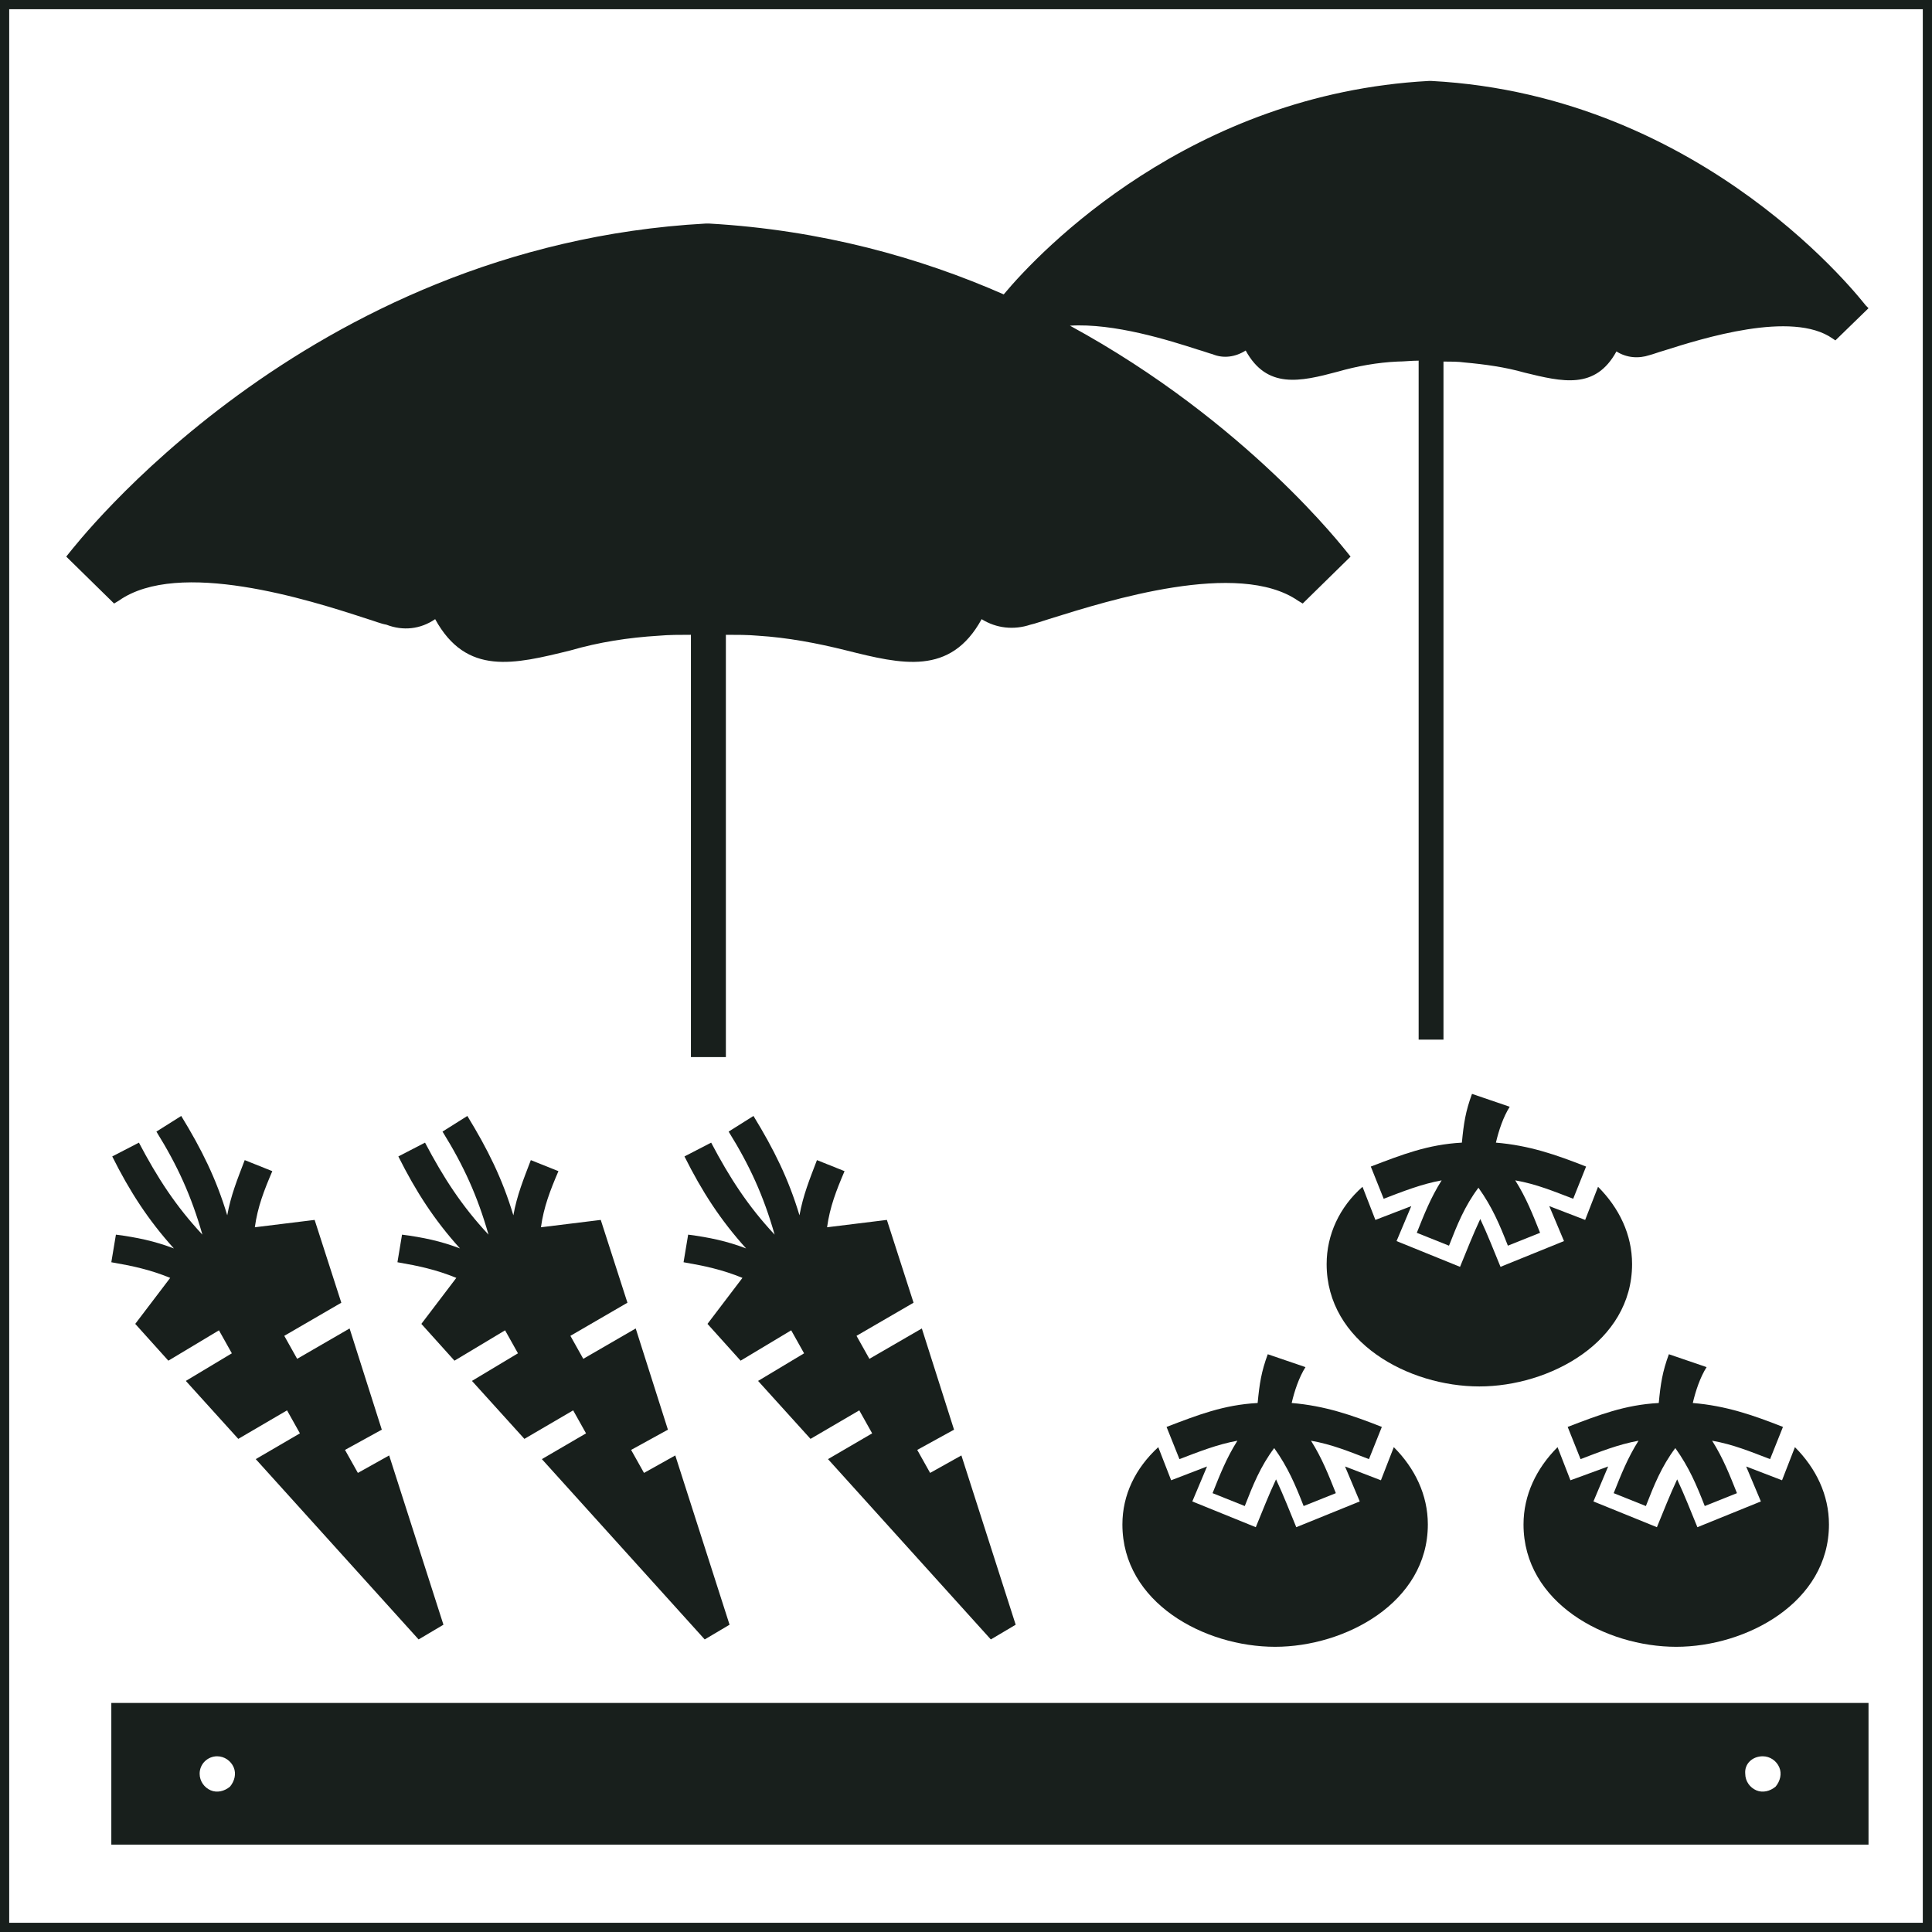 <?xml version="1.0" encoding="utf-8"?>
<!-- Generator: Adobe Illustrator 26.5.0, SVG Export Plug-In . SVG Version: 6.00 Build 0)  -->
<svg version="1.1" id="Layer_1" xmlns="http://www.w3.org/2000/svg" xmlns:xlink="http://www.w3.org/1999/xlink" x="0px" y="0px"
	 viewBox="0 0 210 210" style="enable-background:new 0 0 210 210;" xml:space="preserve">
<style type="text/css">
	.st0{fill:none;}
	.st1{fill:#181F1C;}
</style>
<g>
	<path class="st0" d="M1,209h208V1H1V209z M203.1,200.5h-191v-15.4h191V200.5z M12.2,125.6l2.9-1.5c2,3.8,3.9,6.9,6.9,10
		c-1.1-4.2-2.7-7.5-5-11.2l2.7-1.7c2.2,3.6,3.8,6.8,5,10.8c0.4-2.2,1.1-4,1.9-6l3,1.2c-0.9,2.1-1.5,3.9-1.9,6.1l6.5-0.8l2.9,9
		l-6.2,3.6l1.4,2.5l5.7-3.3l0,0l3.5,11l-4,2.2l1.4,2.5l3.4-1.9l5.9,18.4l-2.7,1.6l-17.7-19.6l4.8-2.8l-1.4-2.5l-5.3,3.1l-5.7-6.3
		l5-3l-1.4-2.5l-5.5,3.3l-3.6-4l3.8-5c-2.2-0.9-4.1-1.3-6.4-1.7l0.5-3.2c2.2,0.4,4.1,0.7,6.3,1.5C16.1,132.4,14.1,129.3,12.2,125.6z
		 M43.3,125.6l2.9-1.5c2,3.8,3.9,6.9,6.9,10c-1.1-4.2-2.7-7.5-5-11.2l2.7-1.7c2.2,3.6,3.8,6.8,5,10.8c0.4-2.2,1.1-4,1.9-6l3,1.2
		c-0.9,2.1-1.5,3.9-1.9,6.1l6.5-0.8l2.9,9l-6.2,3.6l1.4,2.5l5.7-3.3l0,0l3.5,11l-4,2.2l1.4,2.5l3.4-1.9l5.9,18.4l-2.7,1.6L59,158.5
		l4.8-2.8l-1.4-2.5l-5.3,3.1l-5.7-6.3l5-3l-1.4-2.5l-5.5,3.3l-3.6-4l3.8-5c-2.2-0.9-4.1-1.3-6.4-1.7l0.5-3.2
		c2.2,0.4,4.1,0.7,6.3,1.5C47.2,132.4,45.2,129.3,43.3,125.6z M74.4,125.6l2.9-1.5c2,3.8,3.9,6.9,6.9,10c-1.1-4.2-2.7-7.5-5-11.2
		l2.7-1.7c2.2,3.6,3.8,6.8,5,10.8c0.4-2.2,1.1-4,1.9-6l3,1.2c-0.9,2.1-1.5,3.9-1.9,6.1l6.5-0.8l2.9,9l-6.2,3.6l1.4,2.5l5.7-3.3l0,0
		l3.5,11l-4,2.2l1.4,2.5l3.4-1.9l5.9,18.4l-2.7,1.6l-17.7-19.6l4.8-2.8l-1.4-2.5l-5.3,3.1l-5.7-6.3l5-3l-1.4-2.5l-5.5,3.3l-3.6-4
		l3.8-5c-2.2-0.9-4.1-1.3-6.4-1.7l0.5-3.2c2.2,0.4,4.1,0.7,6.3,1.5C78.3,132.4,76.4,129.3,74.4,125.6z M150.3,155l-1.4,3.5
		c-2.1-0.8-4-1.6-6.3-2c1.2,1.9,1.9,3.7,2.7,5.7l-3.5,1.4c-0.9-2.3-1.7-4.3-3.2-6.3c-1.5,2-2.3,4-3.2,6.3l-3.5-1.4h0
		c0.8-2,1.5-3.8,2.7-5.7c-2.2,0.4-4.3,1.2-6.3,2l-1.4-3.5c3.4-1.3,6.2-2.3,9.9-2.6c0.2-2.1,0.4-3.4,1.1-5.3l4.2,1.4
		c-0.7,1.1-1.2,2.6-1.5,3.9C144.1,152.7,147,153.7,150.3,155z M172.5,126.7l-1.4,3.5c-2.1-0.8-4-1.6-6.3-2c1.2,1.9,1.9,3.7,2.7,5.7
		l-3.5,1.4c-0.9-2.3-1.7-4.3-3.2-6.3c-1.5,2-2.3,4-3.2,6.3l-3.5-1.4h0c0.8-2,1.5-3.8,2.7-5.7c-2.2,0.4-4.3,1.2-6.3,2l-1.4-3.5
		c3.4-1.3,6.2-2.3,9.9-2.6c0.2-2.1,0.4-3.4,1.1-5.3l4.2,1.4c-0.7,1.1-1.2,2.6-1.5,3.9C166.3,124.3,169.2,125.4,172.5,126.7z
		 M149.4,132.6l3.9-1.5l-1.6,3.8l6.9,2.8c0.7-1.7,1.4-3.5,2.2-5.2c0.8,1.7,1.5,3.5,2.2,5.2l6.9-2.8l-1.6-3.8l3.9,1.5l1.4-3.6
		c2.3,2.3,3.7,5.2,3.7,8.4c0,8.5-8.9,13.3-16.6,13.3c-7.6,0-16.6-4.8-16.6-13.3c0-3.2,1.4-6.1,3.7-8.4L149.4,132.6z M193.9,155
		l-1.4,3.5c-2.1-0.8-4-1.6-6.3-2c1.2,1.9,1.9,3.7,2.7,5.7l-3.5,1.4c-0.9-2.3-1.7-4.3-3.2-6.3c-1.5,2-2.3,4-3.2,6.3l-3.5-1.4h0
		c0.8-2,1.5-3.8,2.7-5.7c-2.2,0.4-4.3,1.2-6.3,2l-1.4-3.5c3.4-1.3,6.2-2.3,9.9-2.6c0.2-2.1,0.4-3.4,1.1-5.3l4.2,1.4
		c-0.7,1.1-1.2,2.6-1.5,3.9C187.7,152.7,190.6,153.7,193.9,155z M179.9,166c0.7-1.7,1.4-3.5,2.2-5.2c0.8,1.7,1.5,3.5,2.2,5.2
		l6.9-2.8l-1.6-3.8l3.9,1.5l1.4-3.6c2.3,2.3,3.7,5.2,3.7,8.4c0,8.5-8.9,13.3-16.6,13.3c-7.6,0-16.6-4.8-16.6-13.3
		c0-3.2,1.4-6.1,3.7-8.4l1.4,3.6l3.9-1.5l-1.6,3.8L179.9,166z M127.1,160.9l3.9-1.5l-1.6,3.8l6.9,2.8c0.7-1.7,1.4-3.5,2.2-5.2
		c0.8,1.7,1.5,3.5,2.2,5.2l6.9-2.8l-1.6-3.8l3.9,1.5l1.4-3.6c2.3,2.3,3.7,5.2,3.7,8.4c0,8.5-8.9,13.3-16.6,13.3
		c-7.6,0-16.6-4.8-16.6-13.3c0-3.2,1.4-6.1,3.7-8.4L127.1,160.9z M7.6,60C7.9,59.7,33,26.7,76.7,24.4h0.4c12.1,0.6,22.8,3.6,32,7.7
		c4.1-4.7,20.4-21.8,46.2-23.2h0.3c29.9,1.6,47,24.2,47.2,24.4l0,0l0.3,0.3l-3.6,3.5l-0.3-0.2c-4.4-3.1-14.2,0-18.3,1.3
		c-0.7,0.2-1.2,0.4-1.6,0.5c-1.2,0.5-2.5,0.3-3.6-0.4c-2.3,4.2-5.9,3.4-10,2.3c-2.1-0.6-4.3-1-6.5-1.1c-0.7,0-1.5-0.1-2.3-0.1v73.8
		h-2.7V39.3c-0.8,0-1.6,0-2.3,0.1c-2.2,0.2-4.4,0.5-6.5,1.1c-4.1,1-7.7,1.9-10-2.3c-1.1,0.7-2.4,0.8-3.6,0.4
		c-0.4-0.1-0.9-0.3-1.6-0.5c-3-1-9.1-2.9-13.9-2.6c19.3,10.4,29.9,24.4,30.1,24.6l0.4,0.5l-5.2,5.1l-0.5-0.3
		c-6.5-4.6-20.7-0.1-26.8,1.9c-1,0.3-1.7,0.6-2.3,0.7c-1.8,0.7-3.7,0.5-5.3-0.6c-3.4,6.2-8.6,4.9-14.7,3.4c-3.1-0.9-6.3-1.4-9.6-1.6
		C81.2,69,80,69,78.8,69v45.8h-3.8V69c-1.2,0-2.4,0-3.5,0.1c-3.2,0.2-6.4,0.8-9.6,1.6c-6.1,1.5-11.3,2.8-14.7-3.4
		c-1.6,1-3.5,1.2-5.3,0.6c-0.5-0.1-1.3-0.4-2.3-0.7c-6.1-1.9-20.3-6.4-26.8-1.9l-0.5,0.3l-5.2-5.1L7.6,60z"/>
	<path class="st0" d="M22.9,194.6c0.7,0.3,1.5,0.1,2.1-0.4c0.6-0.5,0.7-1.4,0.4-2.1c-0.3-0.7-1-1.2-1.8-1.2c-1.1,0-1.9,0.9-1.9,1.9
		C21.7,193.6,22.2,194.3,22.9,194.6z"/>
	<path class="st0" d="M190.8,194.6c0.7,0.3,1.5,0.1,2.1-0.4c0.6-0.5,0.7-1.4,0.4-2.1c-0.3-0.7-1-1.2-1.8-1.2c-1.1,0-1.9,0.9-1.9,1.9
		C189.6,193.6,190.1,194.3,190.8,194.6z"/>
	<g>
		<path class="st1" d="M137.8,147.2c-0.7,1.9-0.9,3.2-1.1,5.3c-3.7,0.2-6.5,1.3-9.9,2.6l1.4,3.5c2.1-0.8,4.1-1.6,6.3-2
			c-1.2,1.9-1.9,3.7-2.7,5.7h0l3.5,1.4c0.9-2.3,1.7-4.3,3.2-6.3c1.5,2.1,2.3,4,3.2,6.3l3.5-1.4c-0.8-2-1.5-3.8-2.7-5.7
			c2.3,0.4,4.2,1.2,6.3,2l1.4-3.5c-3.3-1.3-6.2-2.3-9.8-2.6c0.3-1.3,0.8-2.8,1.5-3.9L137.8,147.2z"/>
		<path class="st1" d="M122,165.7c0,8.5,8.9,13.3,16.6,13.3c7.6,0,16.6-4.8,16.6-13.3c0-3.2-1.4-6.1-3.7-8.4l-1.4,3.6l-3.9-1.5
			l1.6,3.8l-6.9,2.8c-0.7-1.7-1.4-3.5-2.2-5.2c-0.8,1.7-1.5,3.5-2.2,5.2l-6.9-2.8l1.6-3.8l-3.9,1.5l-1.4-3.6
			C123.4,159.6,122,162.5,122,165.7z"/>
		<path class="st1" d="M181.4,147.2c-0.7,1.9-0.9,3.2-1.1,5.3c-3.7,0.2-6.5,1.3-9.9,2.6l1.4,3.5c2.1-0.8,4.1-1.6,6.3-2
			c-1.2,1.9-1.9,3.7-2.7,5.7h0l3.5,1.4c0.9-2.3,1.7-4.3,3.2-6.3c1.5,2.1,2.3,4,3.2,6.3l3.5-1.4c-0.8-2-1.5-3.8-2.7-5.7
			c2.3,0.4,4.2,1.2,6.3,2l1.4-3.5c-3.3-1.3-6.2-2.3-9.8-2.6c0.3-1.3,0.8-2.8,1.5-3.9L181.4,147.2z"/>
		<path class="st1" d="M170.7,160.9l-1.4-3.6c-2.3,2.3-3.7,5.2-3.7,8.4c0,8.5,8.9,13.3,16.6,13.3c7.6,0,16.6-4.8,16.6-13.3
			c0-3.2-1.4-6.1-3.7-8.4l-1.4,3.6l-3.9-1.5l1.6,3.8l-6.9,2.8c-0.7-1.7-1.4-3.5-2.2-5.2c-0.8,1.7-1.5,3.5-2.2,5.2l-6.9-2.8l1.6-3.8
			L170.7,160.9z"/>
		<path class="st1" d="M160,118.9c-0.7,1.9-0.9,3.2-1.1,5.3c-3.7,0.2-6.5,1.3-9.9,2.6l1.4,3.5c2.1-0.8,4.1-1.6,6.3-2
			c-1.2,1.9-1.9,3.7-2.7,5.7h0l3.5,1.4c0.9-2.3,1.7-4.3,3.2-6.3c1.5,2.1,2.3,4,3.2,6.3l3.5-1.4c-0.8-2-1.5-3.8-2.7-5.7
			c2.3,0.4,4.2,1.2,6.3,2l1.4-3.5c-3.3-1.3-6.2-2.3-9.8-2.6c0.3-1.3,0.8-2.8,1.5-3.9L160,118.9z"/>
		<path class="st1" d="M144.2,137.4c0,8.5,8.9,13.3,16.6,13.3c7.6,0,16.6-4.8,16.6-13.3c0-3.2-1.4-6.1-3.7-8.4l-1.4,3.6l-3.9-1.5
			l1.6,3.8l-6.9,2.8c-0.7-1.7-1.4-3.5-2.2-5.2c-0.8,1.7-1.5,3.5-2.2,5.2l-6.9-2.8l1.6-3.8l-3.9,1.5l-1.4-3.6
			C145.6,131.2,144.2,134.2,144.2,137.4z"/>
		<path class="st1" d="M12.1,200.5h191v-15.4h-191V200.5z M191.6,190.9c0.8,0,1.5,0.5,1.8,1.2c0.3,0.7,0.1,1.5-0.4,2.1
			c-0.6,0.5-1.4,0.7-2.1,0.4c-0.7-0.3-1.2-1-1.2-1.8C189.6,191.7,190.5,190.9,191.6,190.9z M23.6,190.9c0.8,0,1.5,0.5,1.8,1.2
			c0.3,0.7,0.1,1.5-0.4,2.1c-0.6,0.5-1.4,0.7-2.1,0.4c-0.7-0.3-1.2-1-1.2-1.8C21.7,191.7,22.6,190.9,23.6,190.9z"/>
		<path class="st1" d="M12.9,65.3c6.5-4.6,20.7-0.1,26.8,1.9c1,0.3,1.7,0.6,2.3,0.7c1.8,0.7,3.7,0.5,5.3-0.6
			c3.4,6.2,8.6,4.9,14.7,3.4c3.1-0.9,6.3-1.4,9.6-1.6c1.1-0.1,2.3-0.1,3.5-0.1v45.9h3.8V69c1.2,0,2.4,0,3.5,0.1
			c3.2,0.2,6.4,0.8,9.6,1.6c6,1.5,11.3,2.8,14.7-3.4c1.6,1,3.5,1.2,5.3,0.6c0.5-0.1,1.3-0.4,2.3-0.7c6.1-1.9,20.3-6.4,26.8-1.9
			l0.5,0.3l5.2-5.1l-0.4-0.5c-0.2-0.2-10.8-14.1-30.1-24.6c4.8-0.3,10.8,1.6,13.9,2.6c0.7,0.2,1.2,0.4,1.6,0.5
			c1.2,0.5,2.5,0.3,3.6-0.4c2.3,4.2,5.9,3.4,10,2.3c2.1-0.6,4.3-1,6.5-1.1c0.7,0,1.5-0.1,2.3-0.1v73.8h2.7V39.3c0.8,0,1.6,0,2.3,0.1
			c2.2,0.2,4.4,0.5,6.5,1.1c4.1,1,7.7,1.9,10-2.3c1.1,0.7,2.4,0.8,3.6,0.4c0.4-0.1,0.9-0.3,1.6-0.5c4.1-1.3,13.9-4.4,18.3-1.3
			l0.3,0.2l3.6-3.5l-0.3-0.3l0,0c-0.2-0.2-17.3-22.8-47.2-24.4h-0.3c-25.9,1.4-42.2,18.4-46.2,23.2c-9.1-4-19.8-7-32-7.7h-0.4
			C33,26.7,7.9,59.7,7.6,60l-0.4,0.5l5.2,5.1L12.9,65.3z"/>
		<path class="st1" d="M12.1,137.2c2.3,0.4,4.2,0.8,6.4,1.7l-3.8,5l3.6,4l5.5-3.3l1.4,2.5l-5,3l5.7,6.3l5.3-3.1l1.4,2.5l-4.8,2.8
			l17.7,19.6l2.7-1.6l-5.9-18.4l-3.4,1.9l-1.4-2.5l4-2.2l-3.5-11l0,0l-5.7,3.3l-1.4-2.5l6.2-3.6l-2.9-9l-6.5,0.8
			c0.3-2.2,1-4,1.9-6.1l-3-1.2c-0.8,2.1-1.5,3.8-1.9,6c-1.2-4-2.8-7.2-5-10.8L17,123c2.3,3.7,3.8,7,5,11.2c-2.9-3.1-4.9-6.2-6.9-10
			l-2.9,1.5c1.9,3.8,3.9,6.9,6.7,10c-2.1-0.8-4-1.2-6.3-1.5L12.1,137.2z"/>
		<path class="st1" d="M43.2,137.2c2.3,0.4,4.2,0.8,6.4,1.7l-3.8,5l3.6,4l5.5-3.3l1.4,2.5l-5,3l5.7,6.3l5.3-3.1l1.4,2.5l-4.8,2.8
			l17.7,19.6l2.7-1.6l-5.9-18.4l-3.4,1.9l-1.4-2.5l4-2.2l-3.5-11l0,0l-5.7,3.3l-1.4-2.5l6.2-3.6l-2.9-9l-6.5,0.8
			c0.3-2.2,1-4,1.9-6.1l-3-1.2c-0.8,2.1-1.5,3.8-1.9,6c-1.2-4-2.8-7.2-5-10.8l-2.7,1.7c2.3,3.7,3.8,7,5,11.2
			c-2.9-3.1-4.9-6.2-6.9-10l-2.9,1.5c1.9,3.8,3.9,6.9,6.7,10c-2.1-0.8-4-1.2-6.3-1.5L43.2,137.2z"/>
		<path class="st1" d="M74.3,137.2c2.3,0.4,4.2,0.8,6.4,1.7l-3.8,5l3.6,4l5.5-3.3l1.4,2.5l-5,3l5.7,6.3l5.3-3.1l1.4,2.5l-4.8,2.8
			l17.7,19.6l2.7-1.6l-5.9-18.4l-3.4,1.9l-1.4-2.5l4-2.2l-3.5-11l0,0l-5.7,3.3l-1.4-2.5l6.2-3.6l-2.9-9l-6.5,0.8
			c0.3-2.2,1-4,1.9-6.1l-3-1.2c-0.8,2.1-1.5,3.8-1.9,6c-1.2-4-2.8-7.2-5-10.8l-2.7,1.7c2.3,3.7,3.8,7,5,11.2
			c-2.9-3.1-4.9-6.2-6.9-10l-2.9,1.5c1.9,3.8,3.9,6.9,6.7,10c-2.1-0.8-4-1.2-6.3-1.5L74.3,137.2z"/>
		<path class="st1" d="M0,0v210h210V0H0z M209,209H1V1h208V209z"/>
	</g>
</g>
</svg>
